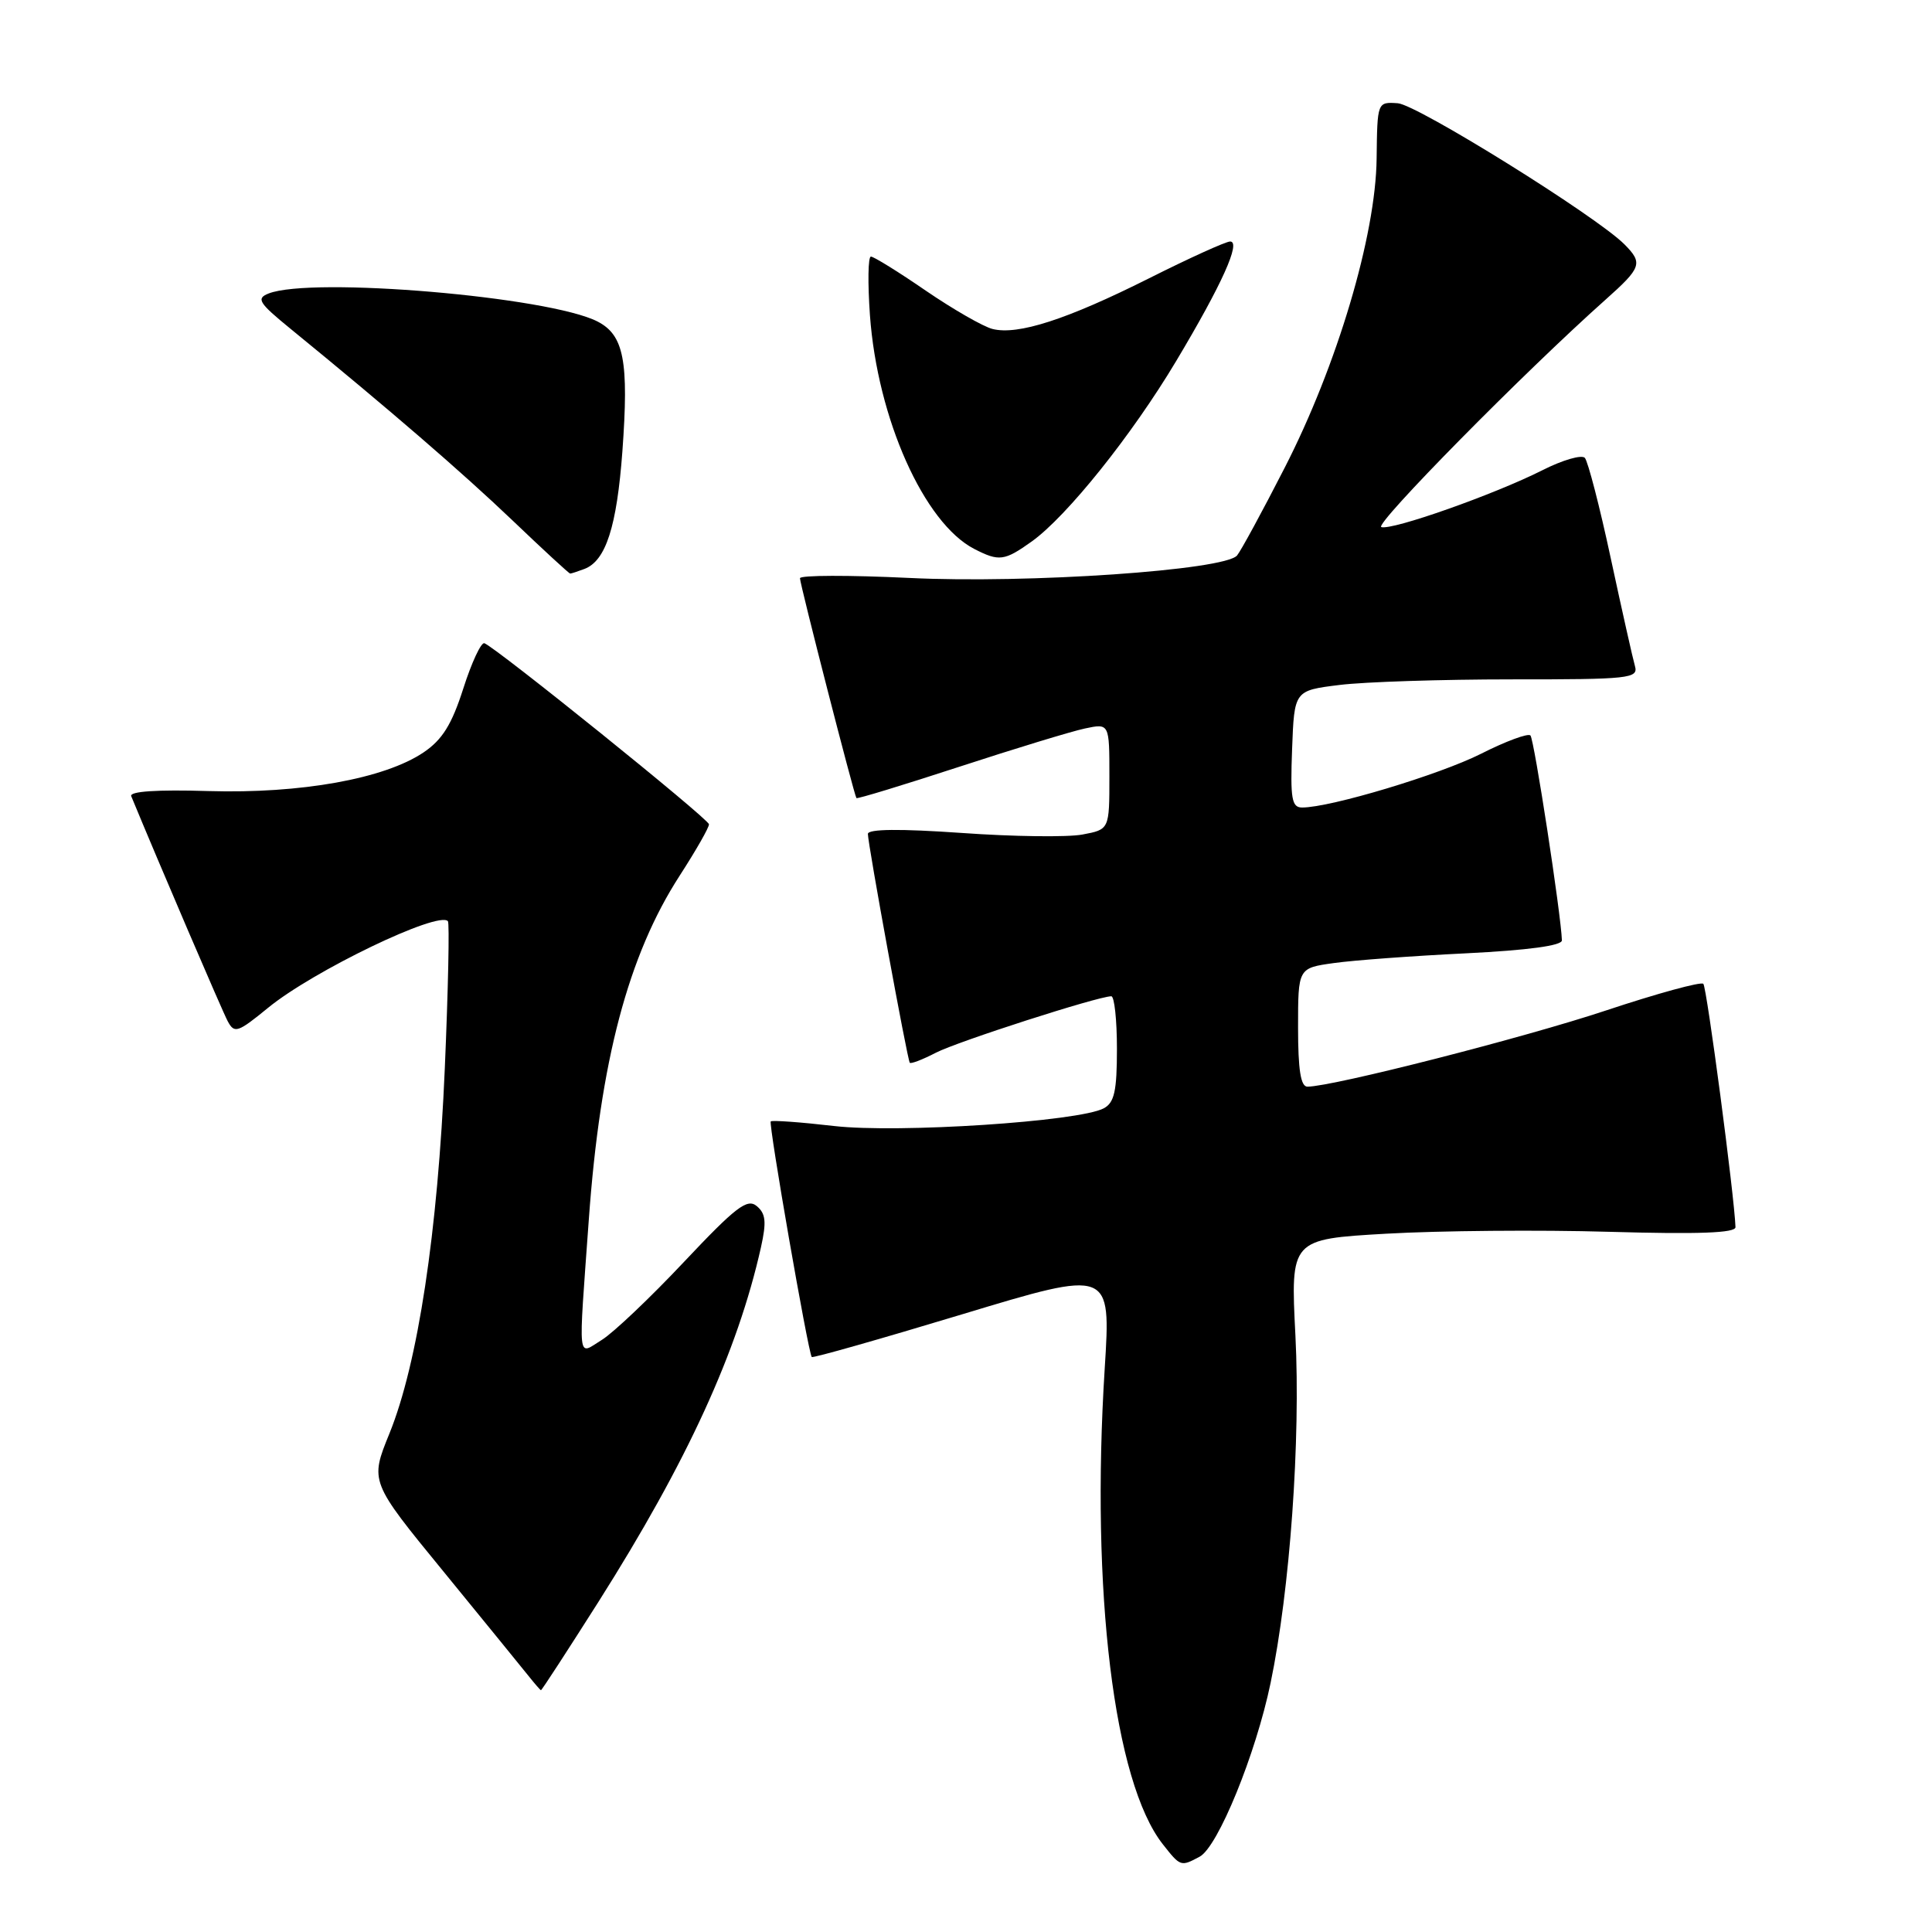 <?xml version="1.0" encoding="UTF-8" standalone="no"?>
<!DOCTYPE svg PUBLIC "-//W3C//DTD SVG 1.1//EN" "http://www.w3.org/Graphics/SVG/1.1/DTD/svg11.dtd" >
<svg xmlns="http://www.w3.org/2000/svg" xmlns:xlink="http://www.w3.org/1999/xlink" version="1.1" viewBox="0 0 256 256">
 <g >
 <path fill="currentColor"
d=" M 158.96 246.02 C 161.38 244.73 166.40 232.43 168.36 223.00 C 170.93 210.66 172.35 190.80 171.65 176.97 C 171.00 164.20 171.00 164.20 183.71 163.47 C 190.70 163.07 203.97 162.95 213.21 163.22 C 225.08 163.56 229.99 163.38 229.96 162.60 C 229.82 158.50 226.16 130.83 225.70 130.36 C 225.38 130.05 219.58 131.64 212.81 133.89 C 201.96 137.50 176.67 143.96 173.25 143.99 C 172.35 144.00 172.00 141.77 172.00 136.14 C 172.00 128.27 172.00 128.27 176.75 127.61 C 179.36 127.24 187.24 126.66 194.25 126.32 C 202.48 125.91 206.99 125.30 206.96 124.60 C 206.85 121.17 203.28 97.94 202.79 97.45 C 202.47 97.13 199.52 98.22 196.24 99.88 C 190.72 102.66 176.29 107.00 172.54 107.00 C 171.16 107.00 170.96 105.86 171.21 99.25 C 171.50 91.50 171.50 91.50 177.50 90.76 C 180.80 90.35 191.07 90.02 200.32 90.02 C 215.92 90.03 217.11 89.90 216.64 88.26 C 216.36 87.29 214.92 80.88 213.44 74.00 C 211.97 67.12 210.41 61.13 210.00 60.67 C 209.58 60.22 207.05 60.95 204.37 62.31 C 198.01 65.52 184.44 70.31 183.03 69.84 C 182.04 69.51 202.00 49.27 212.75 39.70 C 217.52 35.45 217.72 34.87 215.25 32.38 C 211.53 28.64 187.78 13.86 185.21 13.68 C 182.50 13.50 182.50 13.50 182.41 21.00 C 182.30 31.20 177.17 48.43 170.22 61.99 C 167.27 67.76 164.43 72.98 163.92 73.60 C 162.29 75.56 136.22 77.35 120.47 76.58 C 112.51 76.20 106.00 76.21 106.00 76.62 C 106.00 77.41 113.17 105.33 113.48 105.75 C 113.58 105.89 119.70 104.02 127.08 101.61 C 134.46 99.20 141.96 96.91 143.75 96.53 C 147.00 95.84 147.00 95.84 147.00 102.88 C 147.00 109.91 147.00 109.91 143.43 110.58 C 141.47 110.95 134.27 110.86 127.43 110.37 C 119.23 109.80 115.00 109.84 115.00 110.50 C 115.00 111.86 120.23 140.42 120.55 140.82 C 120.70 141.00 122.25 140.40 124.01 139.49 C 126.90 138.00 145.42 132.04 147.25 132.01 C 147.66 132.01 148.00 135.13 148.00 138.96 C 148.00 144.58 147.66 146.11 146.25 146.86 C 142.97 148.61 119.00 150.18 110.50 149.20 C 106.10 148.69 102.33 148.42 102.13 148.59 C 101.80 148.87 107.06 179.08 107.56 179.81 C 107.68 179.98 116.65 177.43 127.50 174.15 C 147.21 168.19 147.21 168.19 146.38 181.34 C 144.52 210.88 147.60 236.13 154.07 244.36 C 156.42 247.35 156.46 247.36 158.96 246.02 Z  M 79.30 212.25 C 91.05 193.69 97.72 179.14 100.83 165.28 C 101.58 161.90 101.47 160.81 100.27 159.81 C 99.01 158.76 97.49 159.93 90.63 167.21 C 86.16 171.96 81.26 176.61 79.75 177.54 C 76.46 179.56 76.62 181.05 78.02 161.61 C 79.53 140.61 83.24 126.58 90.06 116.03 C 92.23 112.67 93.98 109.61 93.94 109.22 C 93.89 108.49 65.64 85.73 64.18 85.23 C 63.75 85.09 62.49 87.78 61.39 91.23 C 59.86 96.01 58.61 98.02 56.12 99.70 C 50.94 103.19 39.85 105.18 27.64 104.82 C 20.80 104.61 17.12 104.86 17.39 105.50 C 21.01 114.28 29.44 133.94 30.17 135.31 C 31.06 136.98 31.50 136.83 35.52 133.54 C 41.46 128.67 58.08 120.66 59.35 122.06 C 59.57 122.30 59.39 131.07 58.94 141.54 C 58.01 163.24 55.37 180.68 51.60 189.95 C 49.01 196.32 49.01 196.32 58.76 208.23 C 64.11 214.78 69.17 220.99 70.00 222.03 C 70.83 223.07 71.58 223.94 71.68 223.96 C 71.78 223.98 75.20 218.71 79.30 212.25 Z  M 77.46 75.38 C 80.28 74.29 81.73 69.78 82.47 59.80 C 83.34 47.85 82.68 44.40 79.17 42.60 C 72.74 39.31 41.33 36.64 35.59 38.89 C 33.92 39.55 34.27 40.12 38.50 43.57 C 51.70 54.35 61.19 62.55 67.89 68.94 C 71.95 72.82 75.40 76.00 75.55 76.00 C 75.71 76.00 76.56 75.72 77.46 75.38 Z  M 136.71 71.75 C 141.36 68.42 149.97 57.68 155.85 47.84 C 161.90 37.72 164.48 32.00 163.00 32.00 C 162.43 32.00 157.56 34.21 152.19 36.91 C 141.36 42.34 134.87 44.44 131.51 43.59 C 130.28 43.28 126.31 41.00 122.68 38.52 C 119.06 36.03 115.78 34.00 115.40 34.00 C 115.02 34.00 114.97 37.49 115.27 41.75 C 116.26 55.47 122.44 69.31 129.10 72.74 C 132.39 74.43 133.09 74.33 136.71 71.75 Z "/>
</g>
</svg>